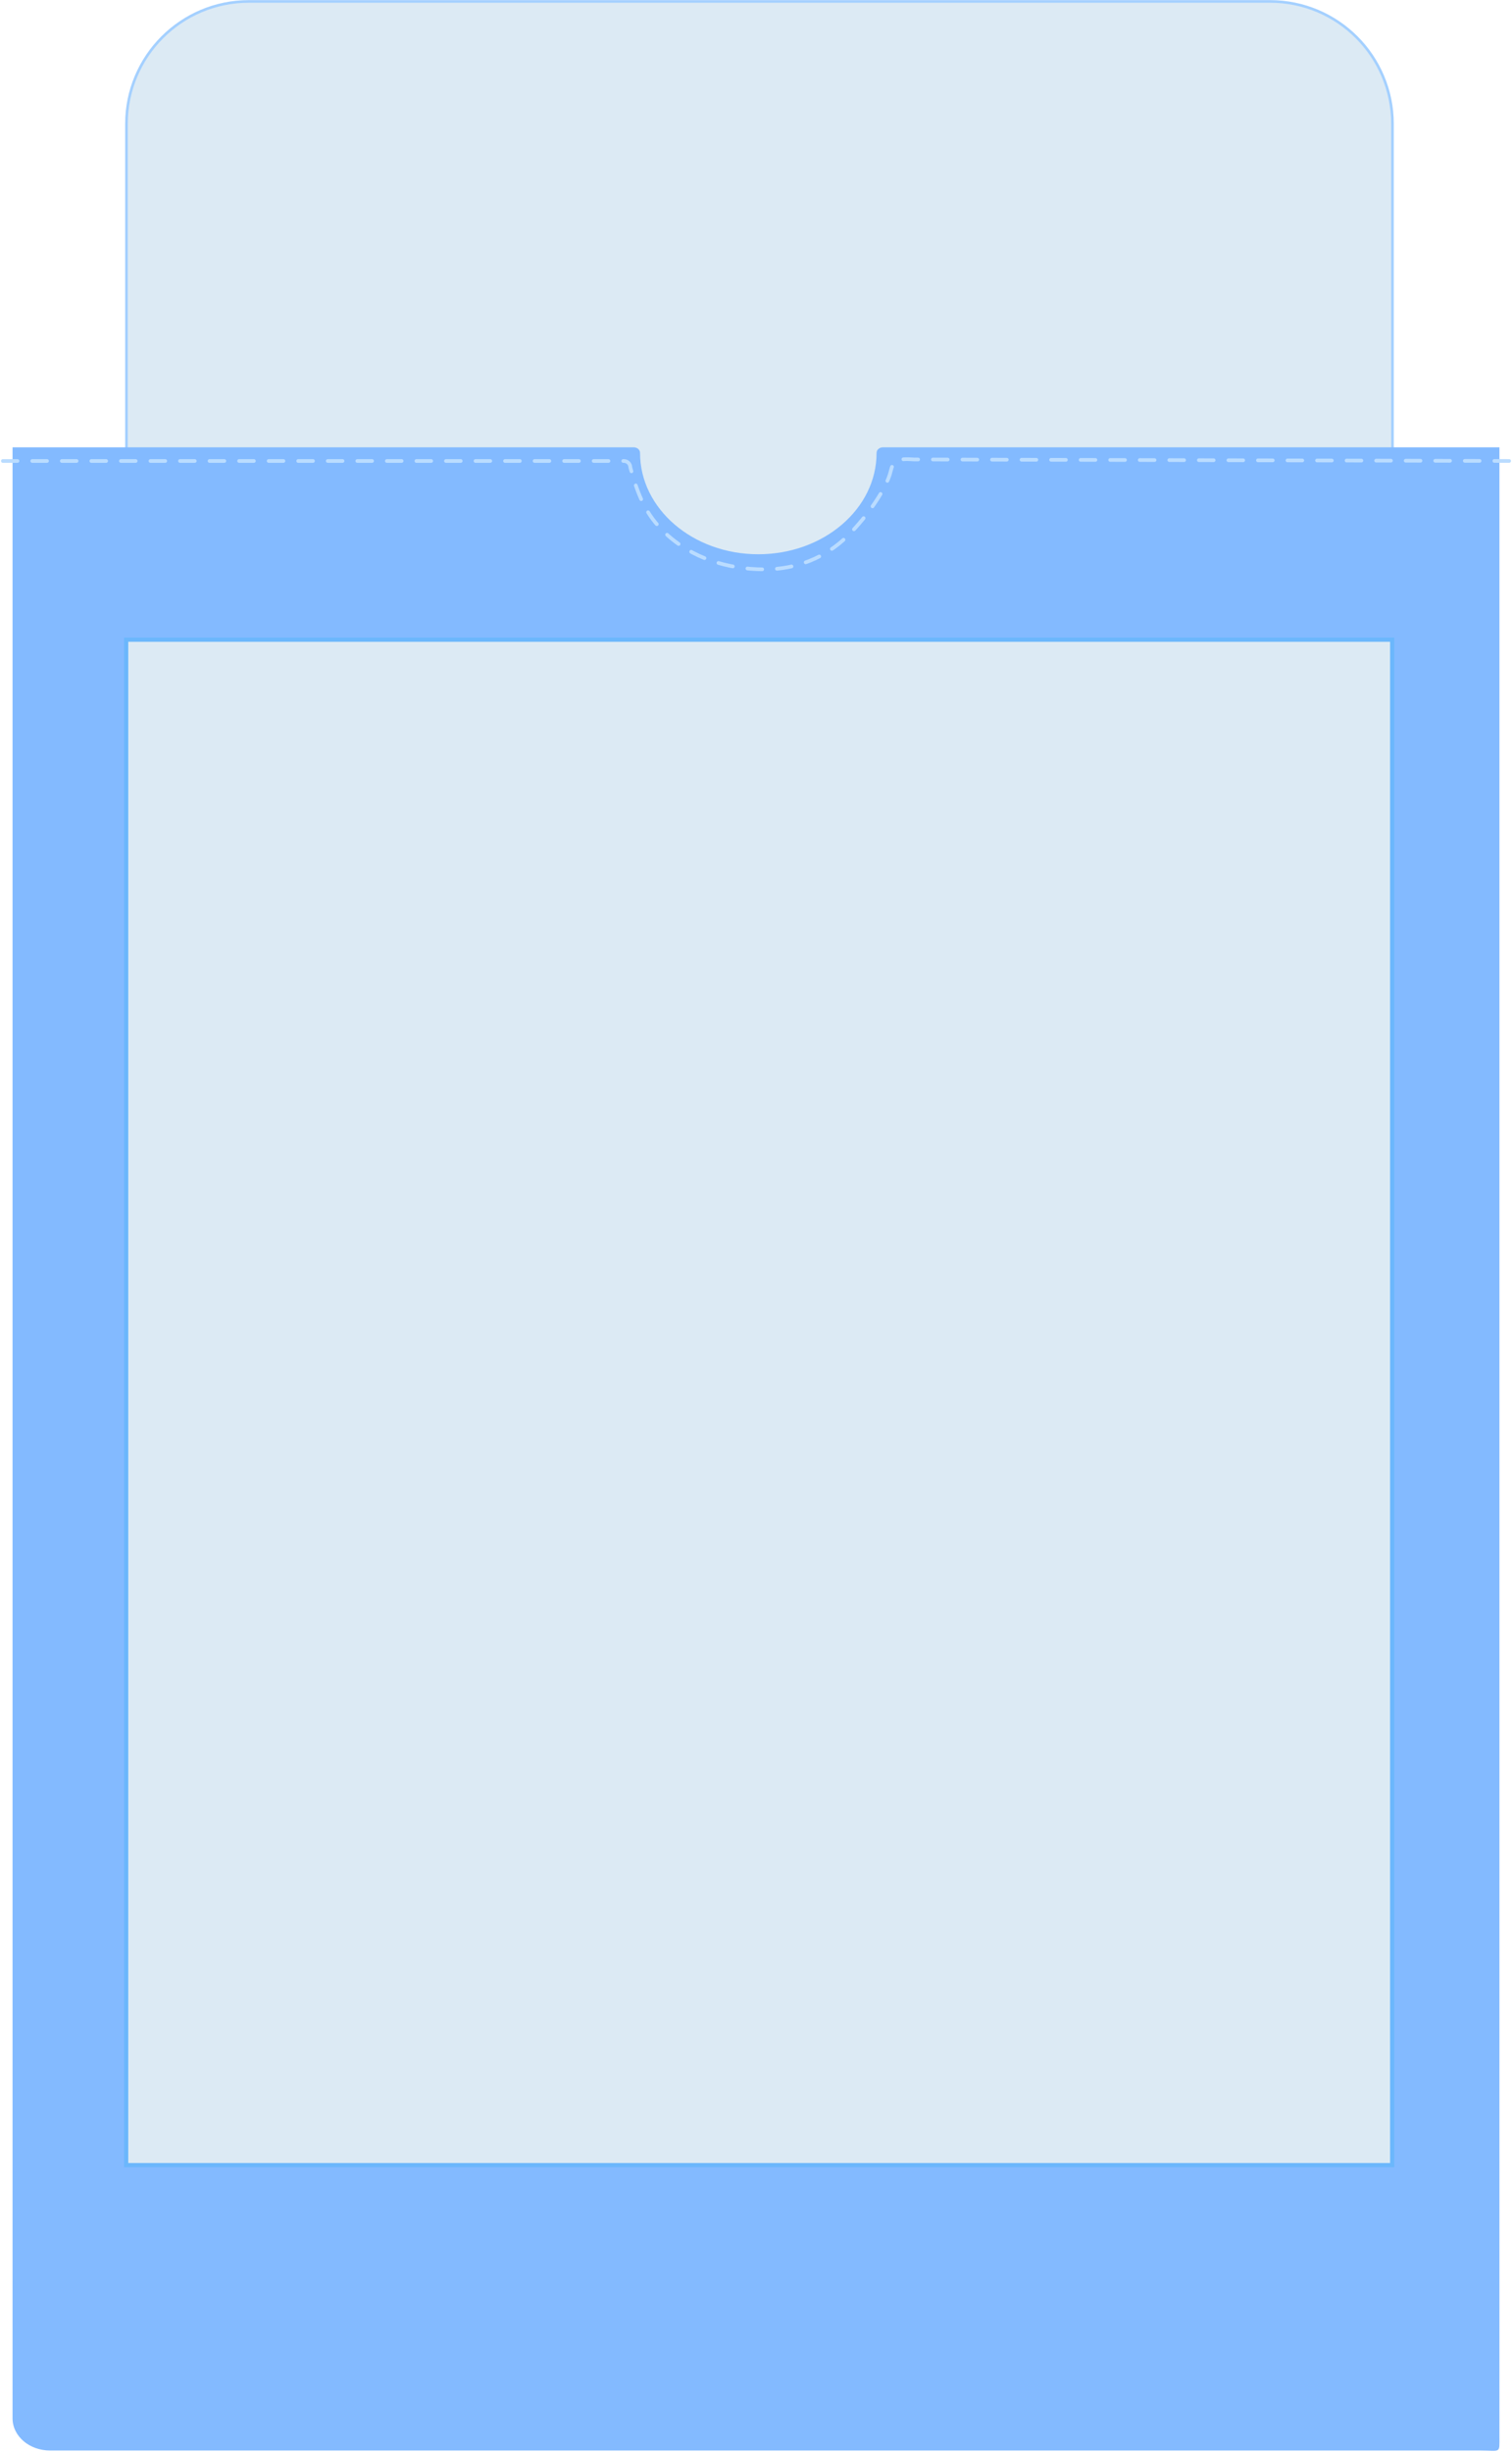 <svg width="1051" height="1704" viewBox="0 0 1051 1704" fill="none" xmlns="http://www.w3.org/2000/svg">
<path d="M882.84 1H172.98C125.997 1 87.91 39.087 87.91 86.07V491.82C87.91 538.803 125.997 576.89 172.98 576.89H882.84C929.823 576.89 967.91 538.803 967.91 491.82V86.07C967.91 39.087 929.823 1 882.84 1Z" fill="#DCEAF4" stroke="#A4D0FF" stroke-width="1.84" stroke-miterlimit="10"/>
<path d="M613.71 310.85C611.26 310.85 609.32 312.57 609.32 314.67C609.32 314.68 609.32 314.7 609.32 314.71C609.32 353.61 572.51 385.15 527.11 385.15C481.71 385.15 444.9 353.62 444.9 314.71C444.9 314.7 444.9 314.68 444.9 314.67C444.9 312.57 442.96 310.85 440.51 310.85H8.73V1680.54C8.73 1692.86 20.39 1702.85 34.77 1702.85H1029C1043.38 1702.85 1042.26 1705.32 1042.26 1693V310.85H613.7H613.71Z" fill="#83BAFF"/>
<path d="M1049 320.33L635.38 319.28C634.25 319.28 632.12 319.01 629.57 319.07C622.9 319.21 620.82 320.32 619.01 327.89C616.4 338.82 603.67 358.09 589.09 372.5C574.01 387.4 553.76 395.65 531.56 395.65C505.69 395.65 480.85 387.78 462.45 370.46C448.86 357.66 443.46 344.08 438.15 324.84C438.15 322.35 436.14 320.34 433.65 320.34H2" stroke="#BADCFF" stroke-width="2.57" stroke-linecap="round" stroke-linejoin="round" stroke-dasharray="10.27 10.27"/>
<path d="M967.71 444.52H87.71V1504.52H967.71V444.52Z" fill="#DCEAF4" stroke="#6BB7FC" stroke-width="2.91" stroke-miterlimit="10"/>
</svg>
